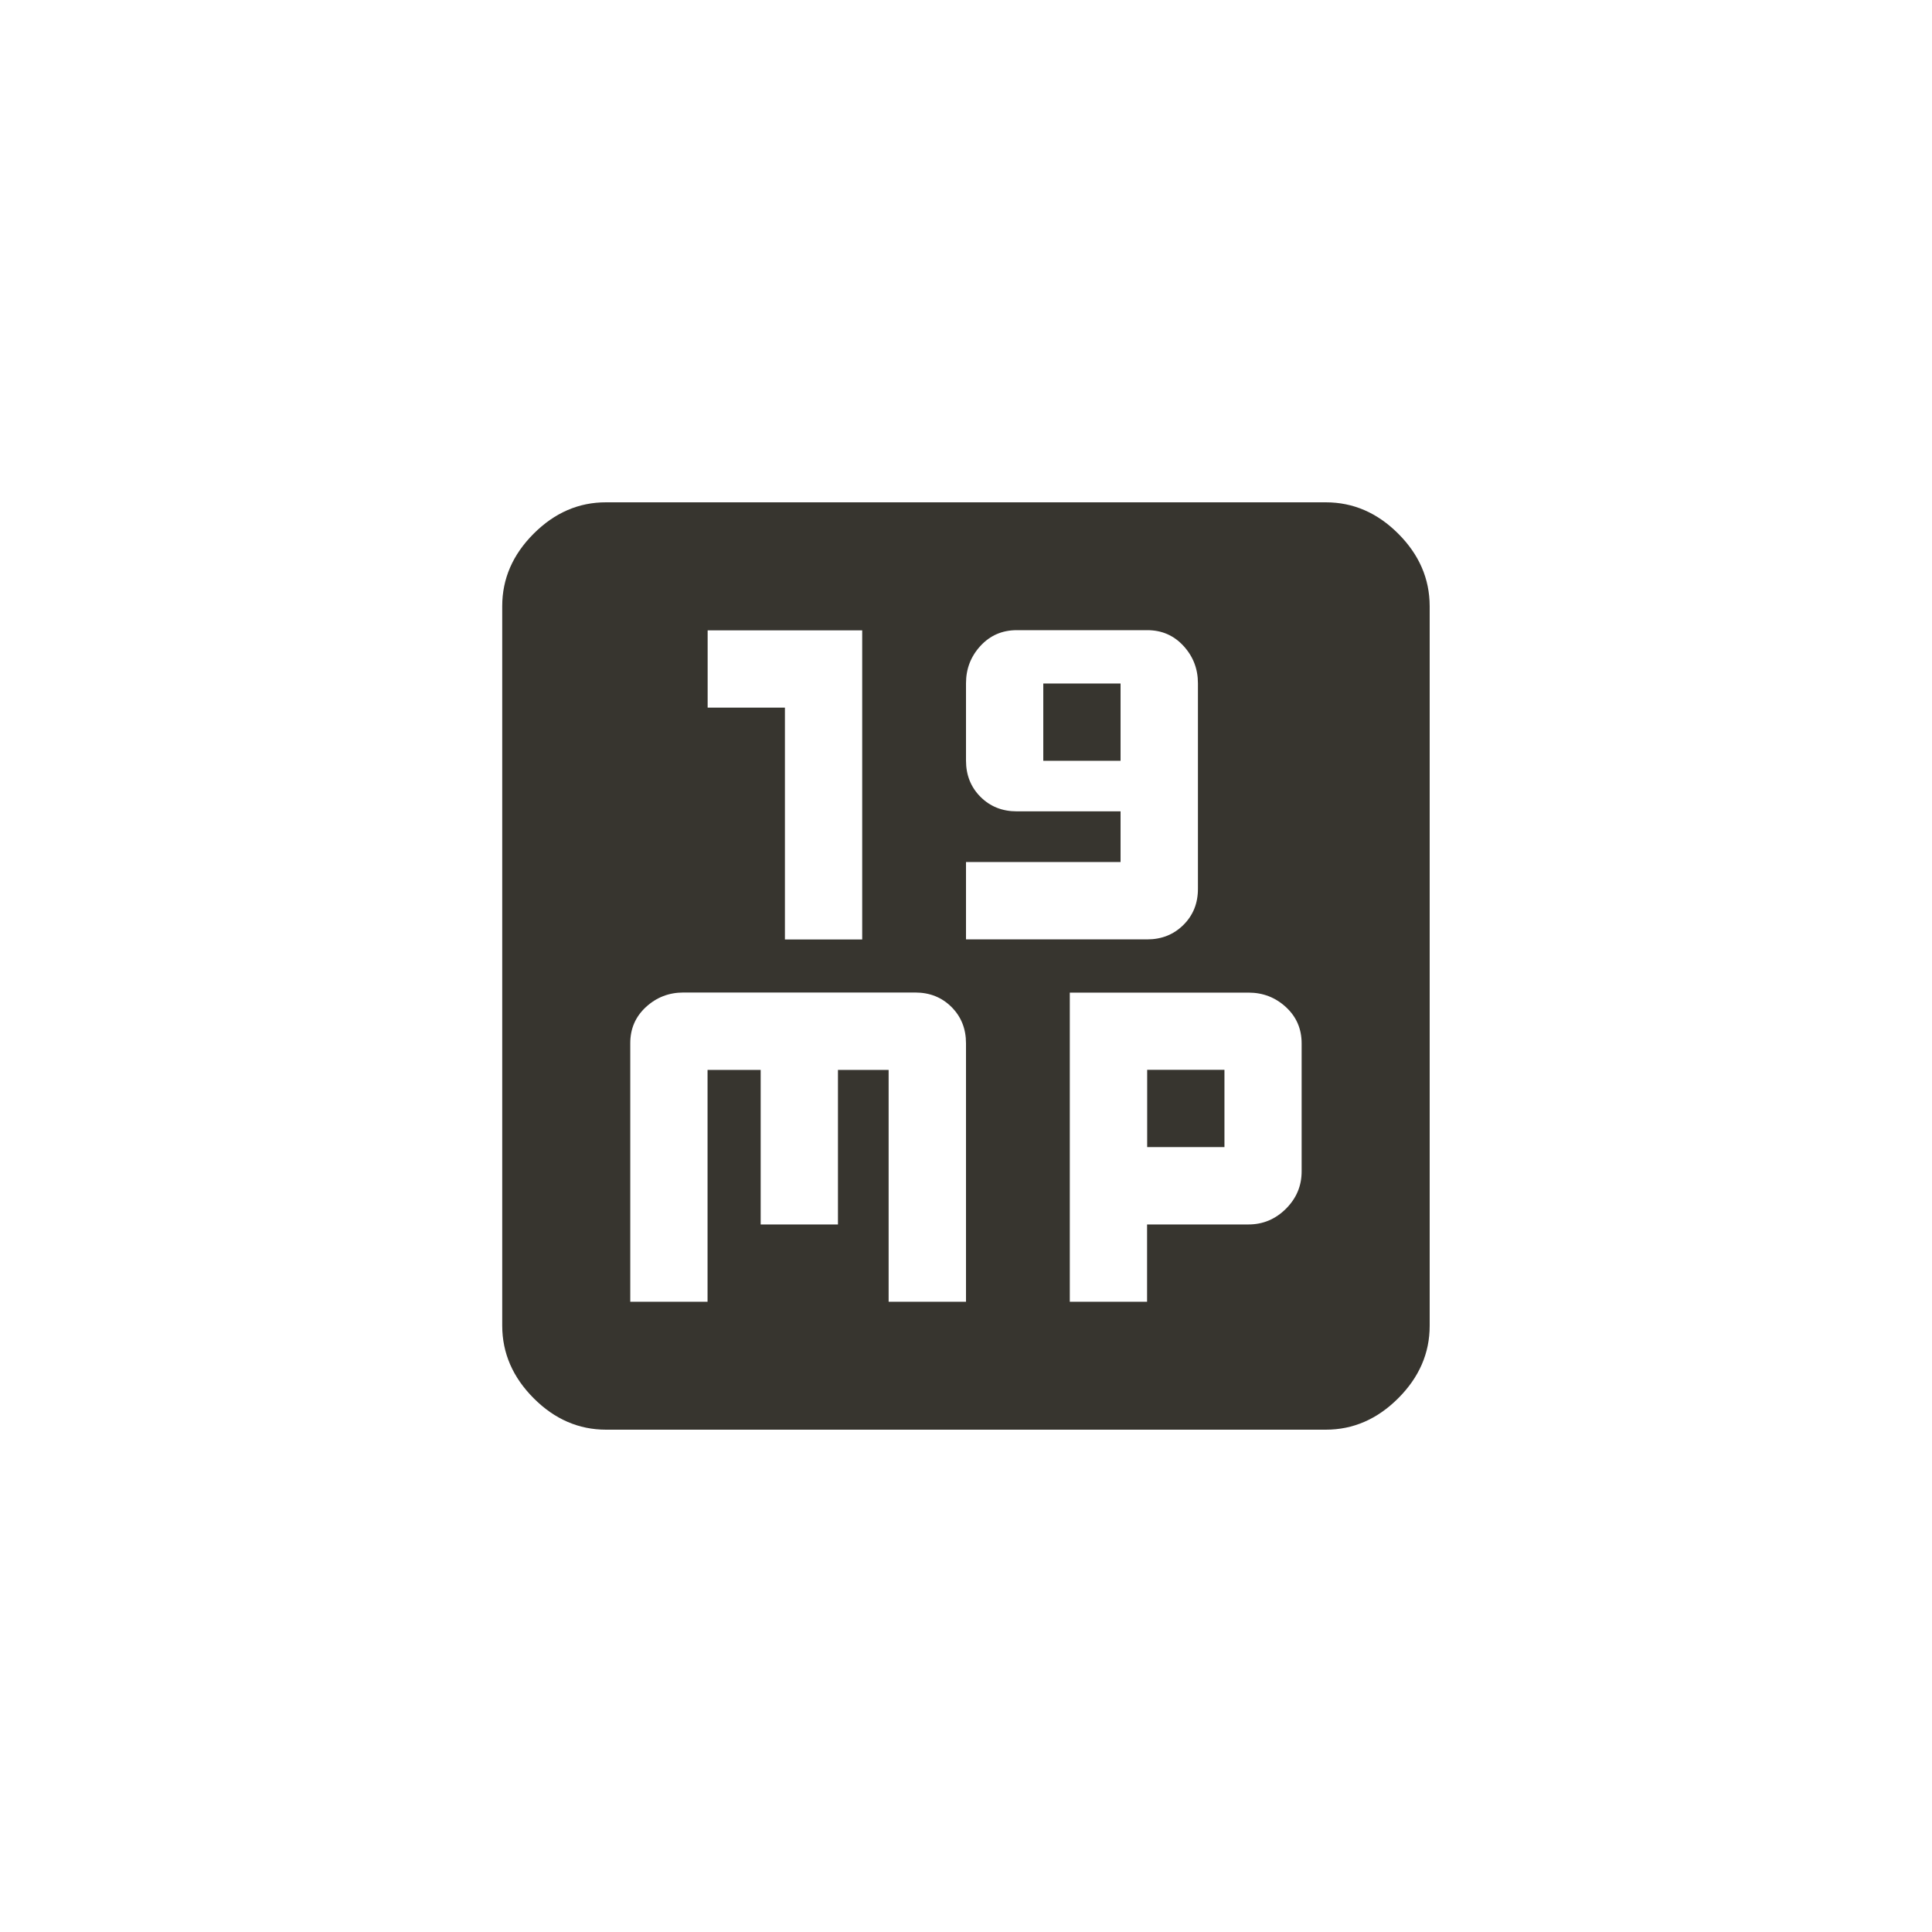 <!-- Generated by IcoMoon.io -->
<svg version="1.1" xmlns="http://www.w3.org/2000/svg" width="40" height="40" viewBox="0 0 40 40">
<title>mt-mp9</title>
<path fill="#37352f" d="M23.751 22.149h1.6v1.6h-1.6v-1.6zM26.949 24.251v-2.649q0-0.451-0.325-0.751t-0.775-0.3h-3.7v6.4h1.6v-1.6h2.1q0.449 0 0.775-0.325t0.325-0.775zM20 26.949v-5.349q0-0.451-0.3-0.751t-0.751-0.3h-4.8q-0.449 0-0.775 0.3t-0.325 0.751v5.351h1.6v-4.8h1.1v3.2h1.6v-3.2h1.049v4.8h1.6zM14.651 13.051v1.6h1.6v4.8h1.6v-6.4h-3.2zM21.6 15.751v-1.6h1.6v1.6h-1.6zM20 17.849v1.6h3.751q0.449 0 0.751-0.3t0.3-0.751v-4.251q0-0.449-0.3-0.775t-0.751-0.325h-2.7q-0.451 0-0.751 0.325t-0.3 0.775v1.6q0 0.451 0.3 0.751t0.751 0.3h2.149v1.049h-3.2zM27.449 10.4q0.851 0 1.5 0.649t0.651 1.5v14.9q0 0.849-0.651 1.5t-1.5 0.651h-14.9q-0.851 0-1.5-0.651t-0.651-1.5v-14.9q0-0.849 0.651-1.5t1.5-0.649h14.9z"></path>
</svg>
